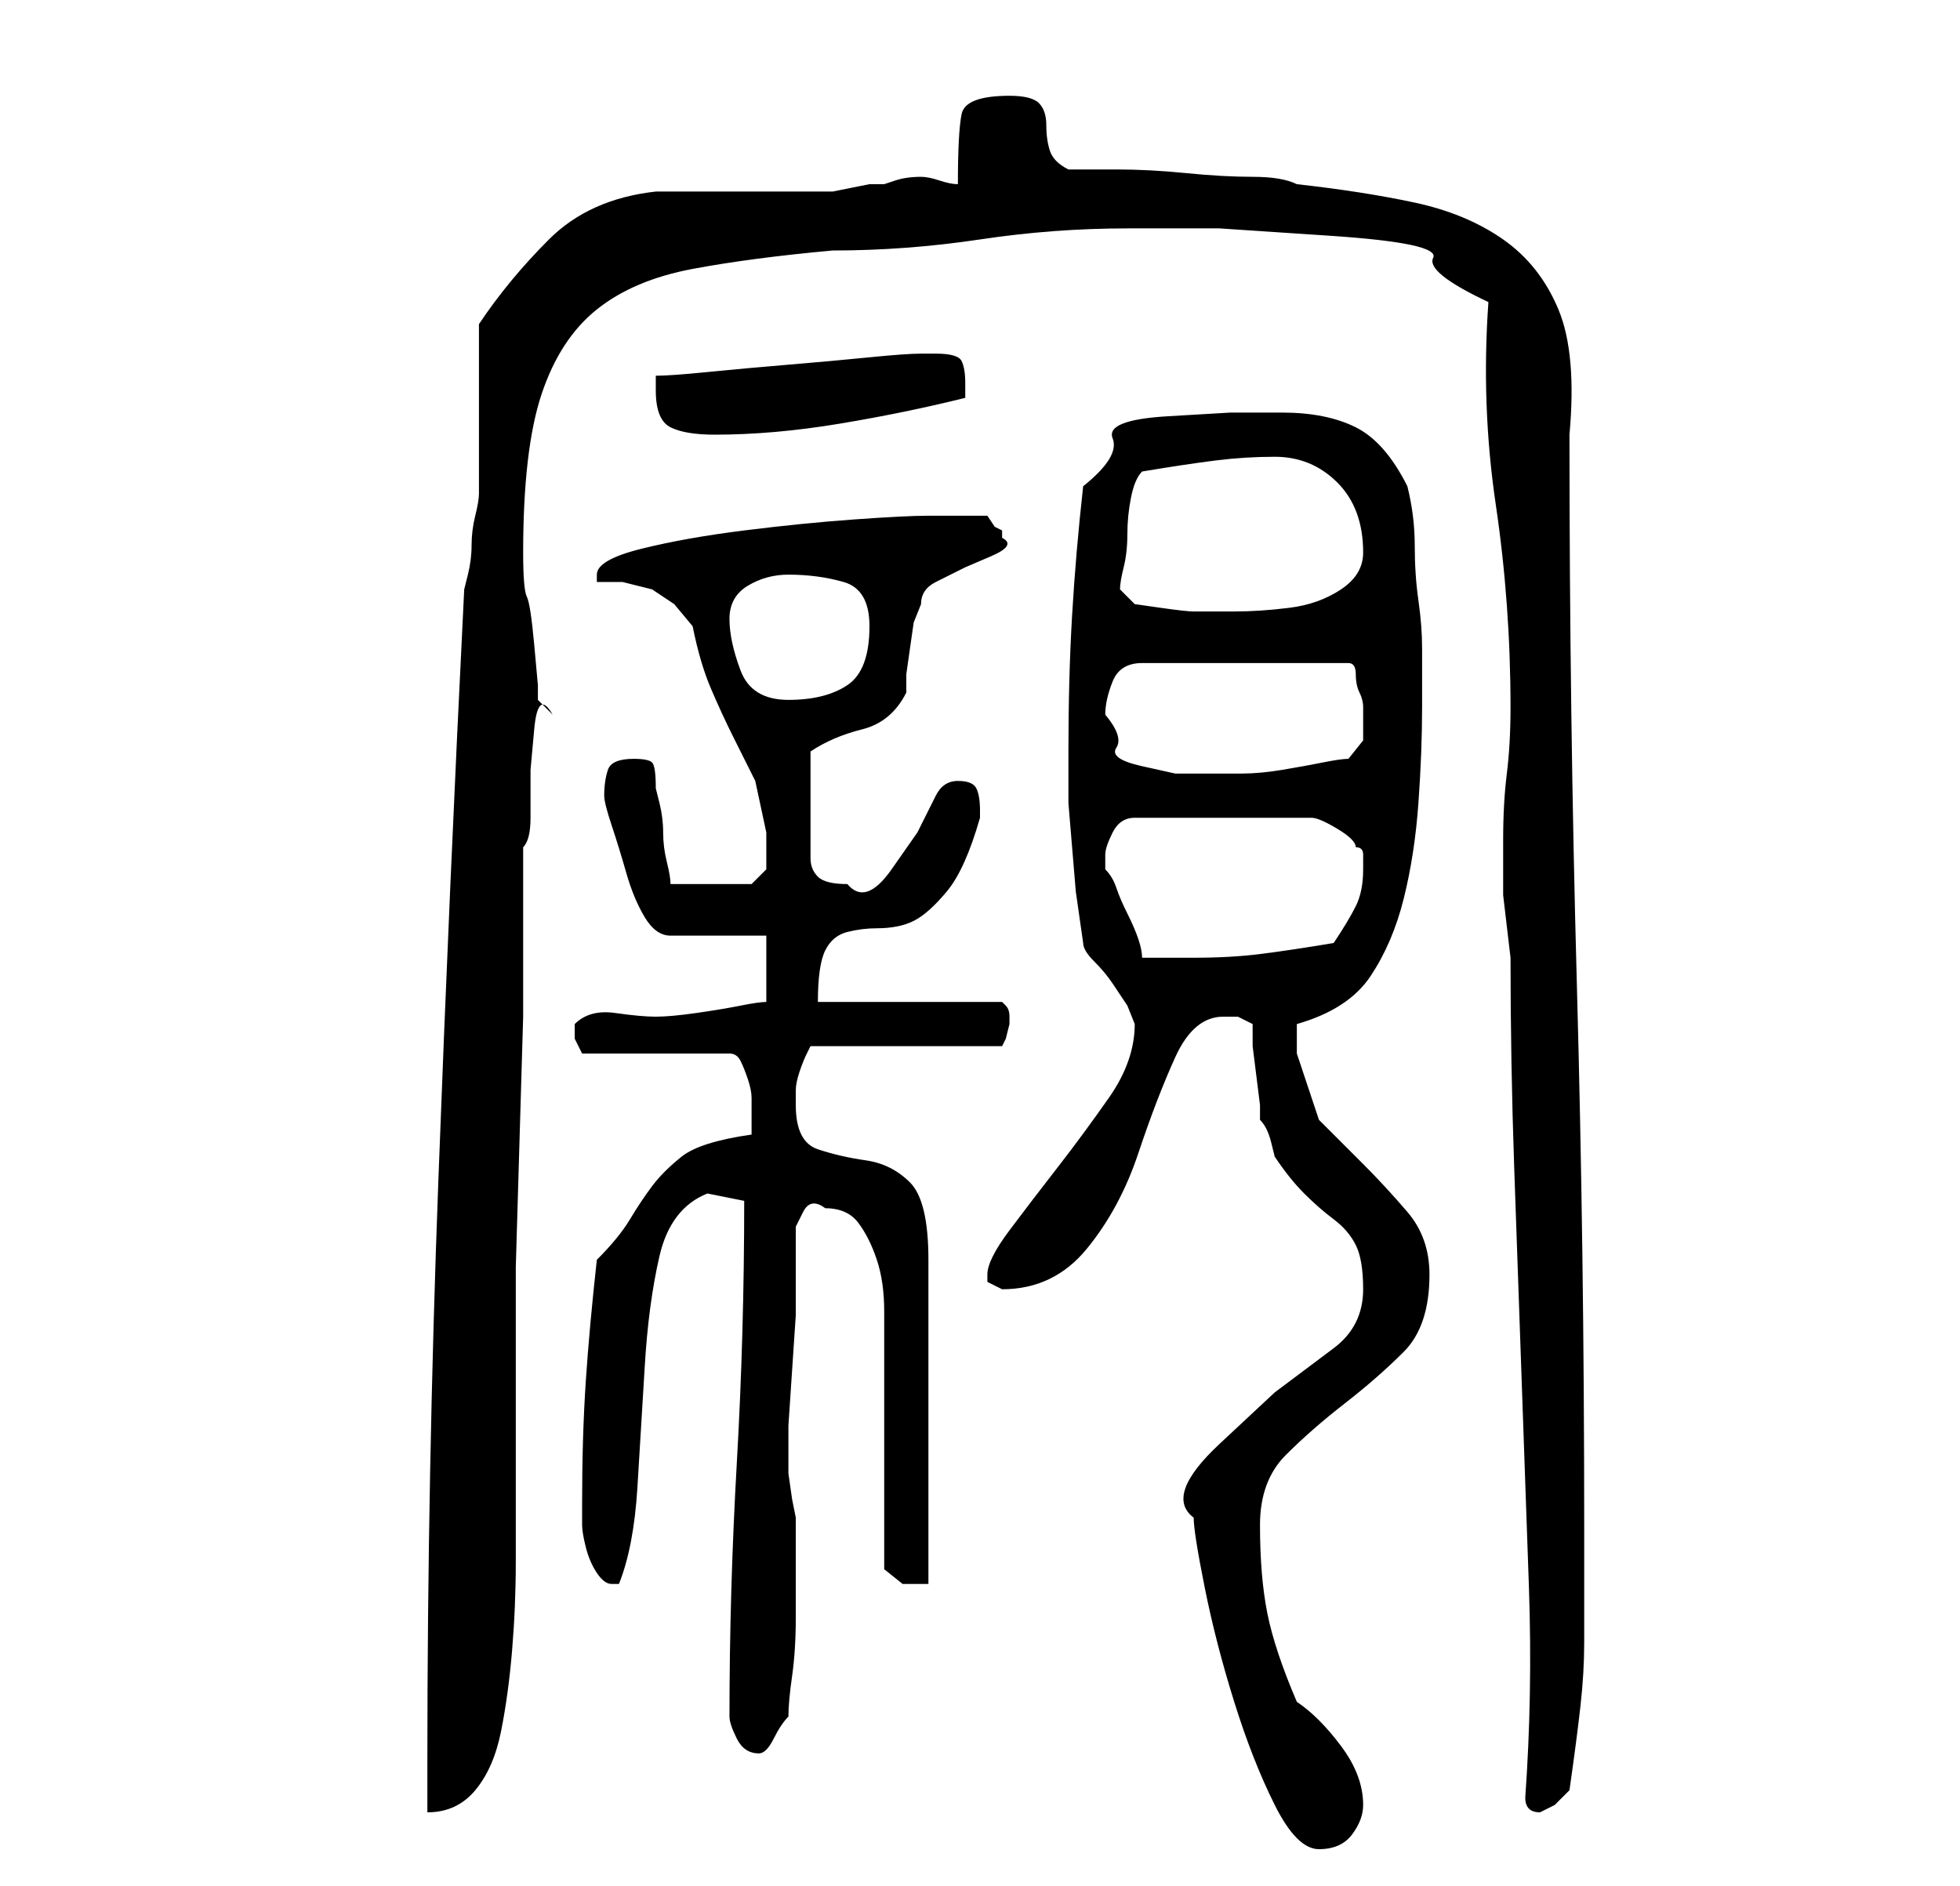 <?xml version="1.0" standalone="no"?>
<!DOCTYPE svg PUBLIC "-//W3C//DTD SVG 1.1//EN" "http://www.w3.org/Graphics/SVG/1.1/DTD/svg11.dtd" >
<svg xmlns="http://www.w3.org/2000/svg" xmlns:xlink="http://www.w3.org/1999/xlink" version="1.1" viewBox="-10 0 266 256">
   <path fill="currentColor"
d="M152 206q0 2 1.5 9.5t4 15.5t5.5 14t6 6t4.5 -2t1.5 -4q0 -4 -3 -8t-6 -6q-3 -7 -4 -12t-1 -12q0 -6 3.5 -9.5t8 -7t8 -7t3.5 -10.5q0 -5 -3 -8.5t-6 -6.5l-6 -6t-3 -9v-4q7 -2 10 -6.5t4.5 -10.5t2 -13t0.5 -13v-8q0 -3 -0.5 -6.5t-0.5 -7.5t-1 -8q-3 -6 -7 -8t-10 -2
h-7t-8.5 0.5t-7.5 3t-4 6.5q-1 9 -1.5 17.5t-0.5 18.5v7t0.5 6t0.5 6t1 7q0 1 1.5 2.5t2.5 3l2 3t1 2.5q0 5 -3.5 10t-7 9.5t-6.5 8.5t-3 6v1l1 0.5l1 0.5q7 0 11.5 -5.5t7 -13t5 -13t6.5 -5.5h2t2 1v3t0.5 4t0.5 4v2q1 1 1.5 3l0.5 2q2 3 4 5t4 3.5t3 3.5t1 6q0 5 -4 8
l-8 6t-7.5 7t-3.5 10zM55 44v23q0 1 -0.5 3t-0.5 4t-0.5 4l-0.5 2q-2 40 -3.5 80t-1.5 79v7q4 0 6.5 -3t3.5 -8t1.5 -11t0.5 -12v-10.5v-6.5v-9v-14t0.5 -17t0.5 -17v-14v-9q1 -1 1 -4v-6.5t0.5 -5.5t2.5 -2l-2 -2v-2t-0.5 -5.5t-1 -6.5t-0.5 -6v0q0 -14 2.5 -21.5
t7.5 -11.5t13 -5.5t19 -2.5q10 0 20 -1.5t20 -1.5h12.5t15 1t14 3t7.5 6q-1 14 1 27.5t2 27.5q0 5 -0.5 9t-0.5 9v7.5t1 8.5q0 14 0.5 28.5t1 28.5t1 28.5t-0.5 28.5q0 1 0.5 1.5t1.5 0.5l2 -1t2 -2q1 -7 1.5 -11.5t0.5 -8.5v-7.5v-8.5q0 -37 -1 -73.5t-1 -74.5
q1 -11 -1.5 -17t-7.5 -9.5t-12 -5t-16 -2.5q-2 -1 -6 -1t-9 -0.5t-9.5 -0.5h-6.5q-2 -1 -2.5 -2.5t-0.5 -3.5t-1 -3t-4 -1q-6 0 -6.5 2.5t-0.5 9.5q-1 0 -2.5 -0.5t-2.5 -0.5q-2 0 -3.5 0.5l-1.5 0.5h-2t-2.5 0.5t-2.5 0.5h-1h-4h-8h-7h-4q-9 1 -14.5 6.5t-9.5 11.5zM89 233
q0 1 1 3t3 2q1 0 2 -2t2 -3q0 -2 0.5 -5.5t0.5 -8v-8v-5.5l-0.5 -2.5t-0.5 -3.5v-1v-1v-4.5t0.5 -7.5t0.5 -7.5v-4.5v-4v-3.5t1 -2t3 -0.5q3 0 4.5 2t2.5 5t1 7v4v6.5v9.5v9v6t2.5 2h3.5v-44q0 -8 -2.5 -10.5t-6 -3t-6.5 -1.5t-3 -6v-2q0 -1 0.5 -2.5t1 -2.5l0.5 -1h26
l0.5 -1t0.5 -2v-1v0q0 -1 -0.5 -1.5l-0.5 -0.5h-25q0 -5 1 -7t3 -2.5t4 -0.5q3 0 5 -1t4.5 -4t4.5 -10v-0.5v-0.5q0 -2 -0.5 -3t-2.5 -1t-3 2l-2.5 5t-3.5 5t-6 2q-3 0 -4 -1t-1 -2.5v-3.5v-4v-7q3 -2 7 -3t6 -5v-2.5t0.5 -3.5t0.5 -3.5t1 -2.5q0 -2 2 -3l4 -2t3.5 -1.5
t1.5 -2.5v-1l-1 -0.5t-1 -1.5h-8q-3 0 -10 0.5t-15 1.5t-14 2.5t-6 3.5v1h3.5t4 1l3 2t2.5 3q1 5 2.5 8.5t3 6.5l3 6t1.5 7v5l-1.5 1.5l-0.5 0.5h-11q0 -1 -0.5 -3t-0.5 -4t-0.5 -4l-0.5 -2q0 -3 -0.5 -3.5t-2.5 -0.5q-3 0 -3.5 1.5t-0.5 3.5q0 1 1 4t2 6.5t2.5 6t3.5 2.5
h13v9q-1 0 -3.5 0.5t-6 1t-5.5 0.5t-5.5 -0.5t-5.5 1.5v1v1l0.5 1l0.5 1h20q1 0 1.5 1t1 2.5t0.5 2.5v2v1v2q-7 1 -9.5 3t-4 4t-3 4.5t-4.5 5.5q-1 9 -1.5 16.5t-0.5 16.5v3q0 1 0.5 3t1.5 3.5t2 1.5h1q2 -5 2.5 -13t1 -16.5t2 -15t6.5 -8.5l2.5 0.5l2.5 0.5q0 18 -1 35.5
t-1 34.5zM140 116q0 -1 1 -3t3 -2h24q1 0 3.5 1.5t2.5 2.5q1 0 1 1v2q0 3 -1 5t-3 5q-6 1 -10 1.5t-9 0.5h-7q0 -1 -0.5 -2.5t-1.5 -3.5t-1.5 -3.5t-1.5 -2.5v-0.5v-1.5zM140 97q0 -2 1 -4.5t4 -2.5h28q1 0 1 1.5t0.5 2.5t0.5 2v2v2.5t-2 2.5q-1 0 -3.5 0.5t-5.5 1t-5.5 0.5
h-3.5h-1h-4.5t-4.5 -1t-3.5 -2.5t-1.5 -4.5zM89 84q0 -3 2.5 -4.5t5.5 -1.5q4 0 7.5 1t3.5 6q0 6 -3 8t-8 2t-6.5 -4t-1.5 -7zM142 80q0 -1 0.5 -3t0.5 -4.5t0.5 -5t1.5 -3.5q6 -1 10 -1.5t8 -0.5q5 0 8.5 3.5t3.5 9.5q0 3 -3 5t-7 2.5t-7.5 0.5h-5.5q-1 0 -4.5 -0.5
l-3.5 -0.5zM79 53q0 4 2 5t6 1q8 0 17 -1.5t17 -3.5v-1v-1q0 -2 -0.5 -3t-3.5 -1h-2q-2 0 -7 0.5t-11 1t-11 1t-7 0.5v1v1z" />
</svg>
